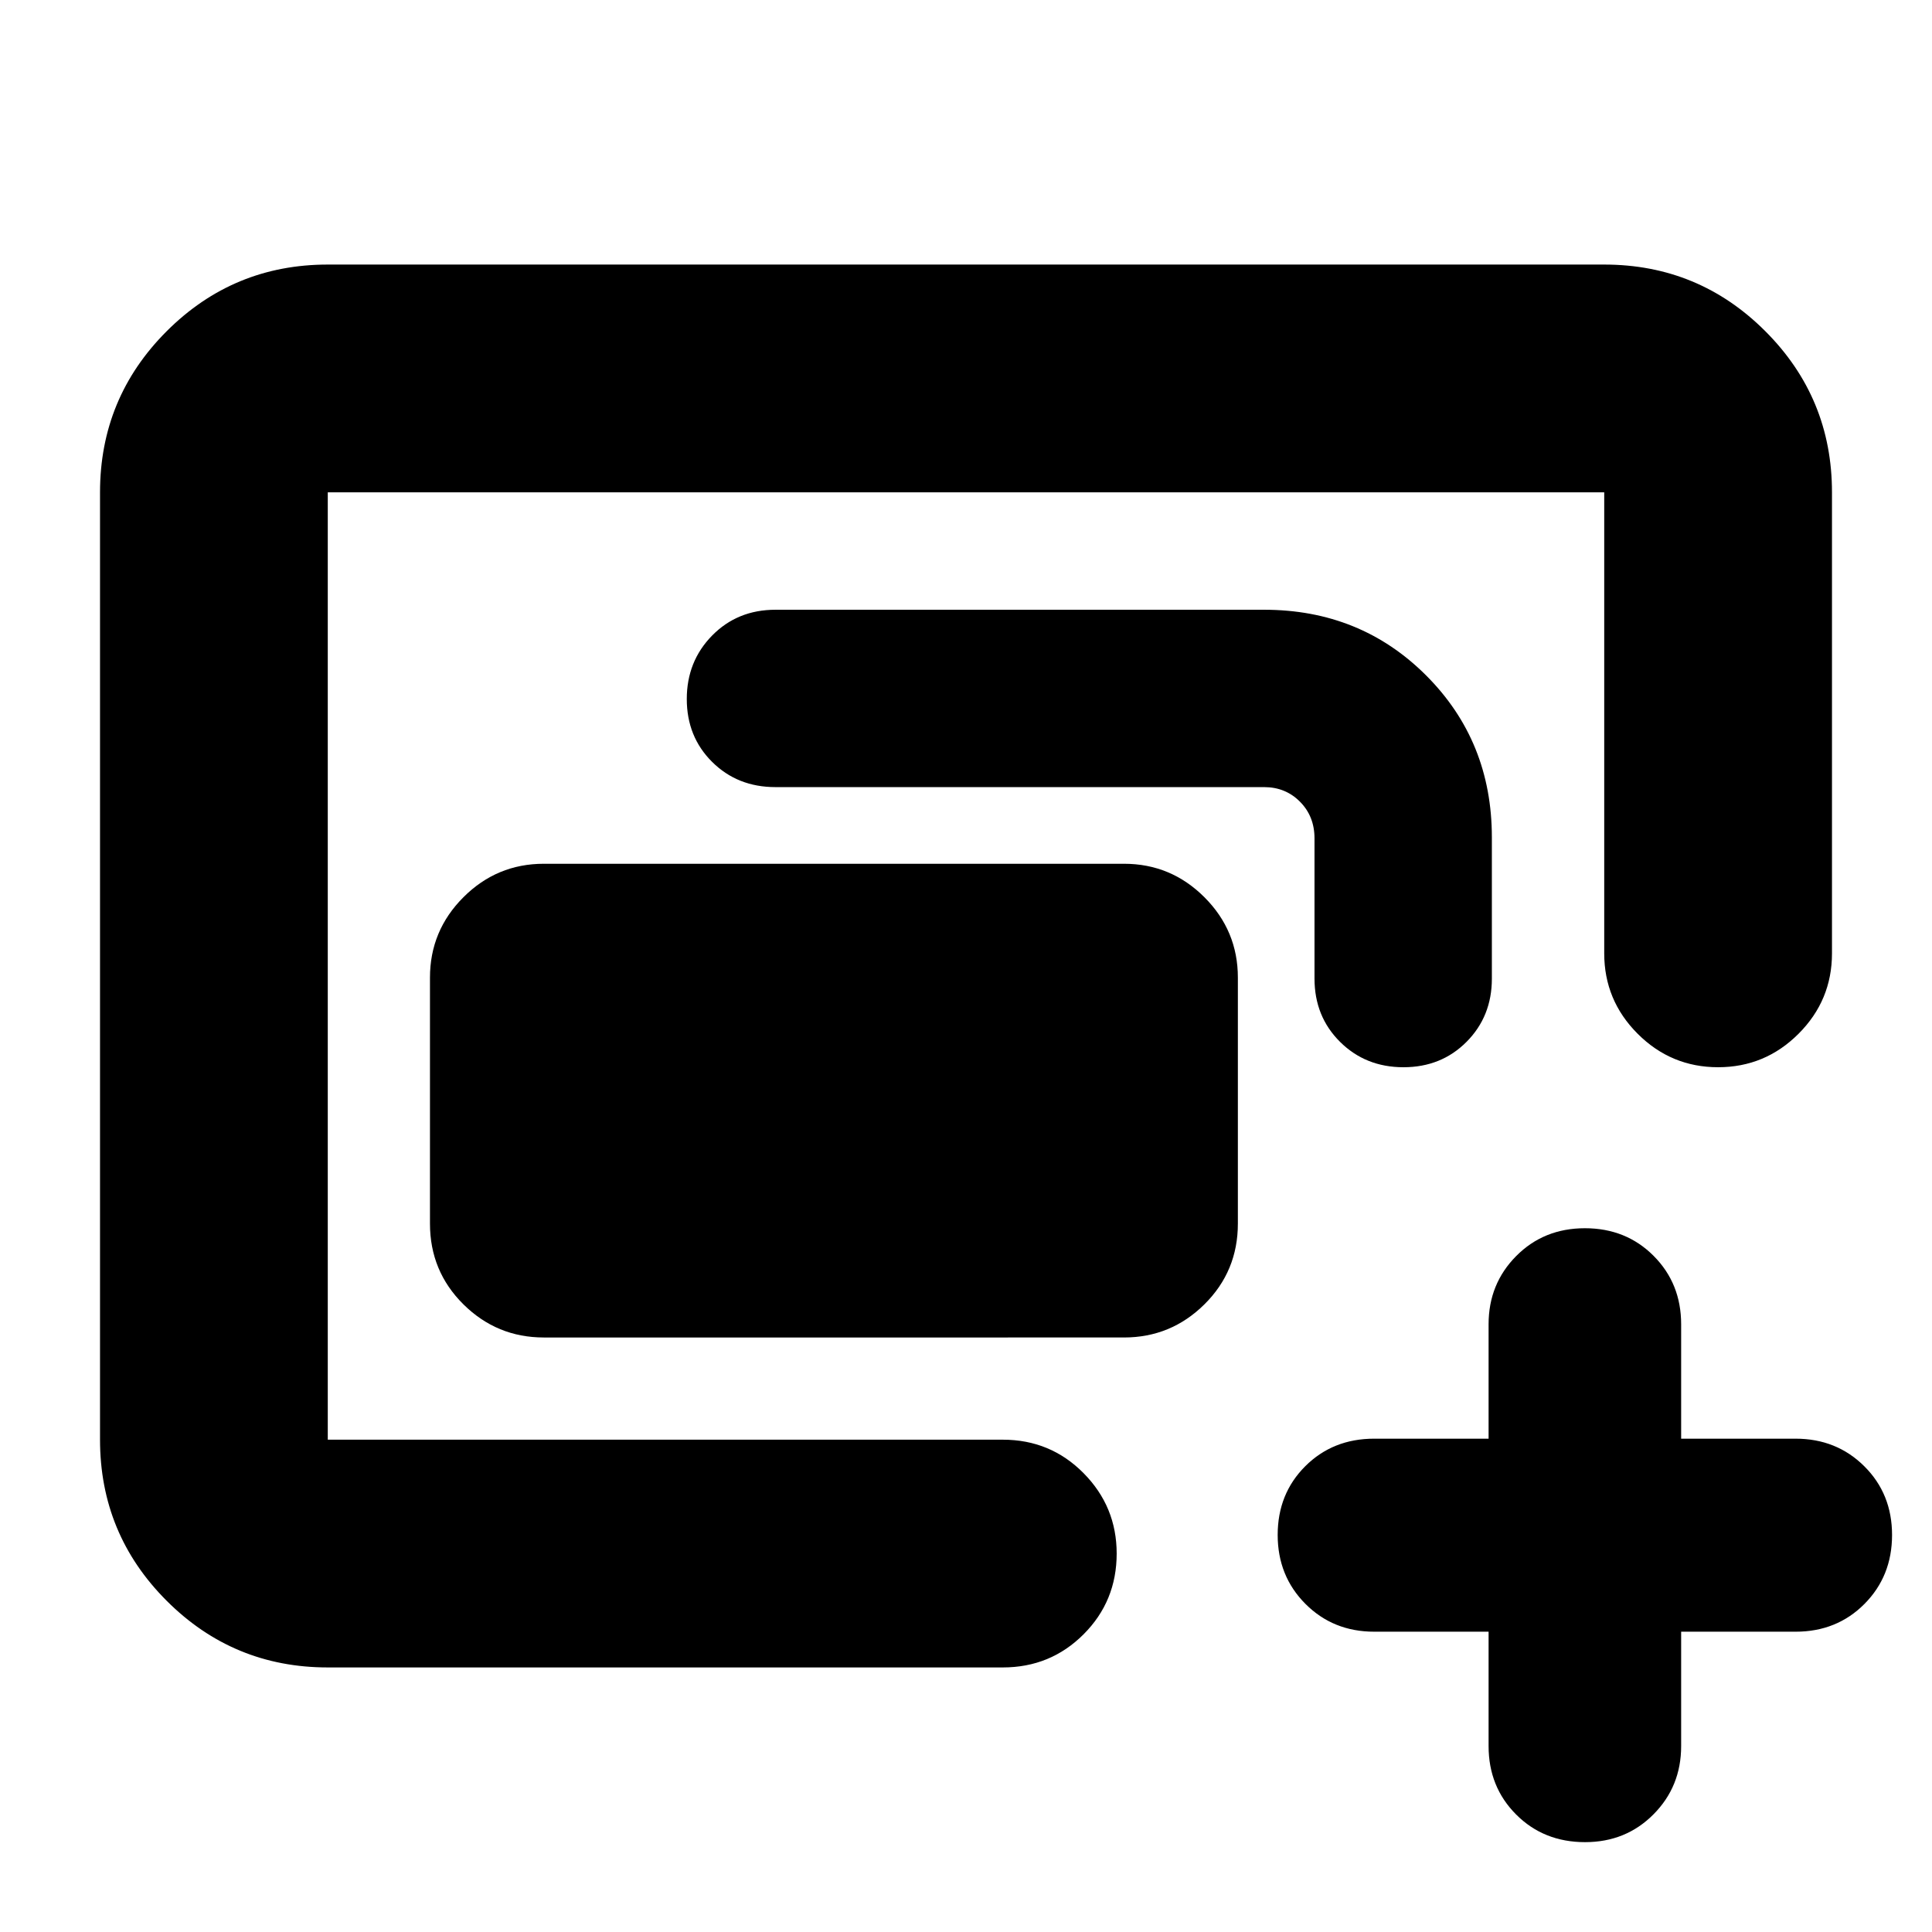 <svg xmlns="http://www.w3.org/2000/svg" height="24" viewBox="0 -960 960 960" width="24"><path d="M162.87-244.63v-470.74 470.74ZM213.65-352v-122.22q0-23.34 16.63-39.96 16.62-16.62 39.96-16.62H558.5q23.34 0 39.96 16.62 16.63 16.62 16.63 39.96V-352q0 23.67-16.63 40.13-16.62 16.46-39.96 16.46H270.24q-23.34 0-39.96-16.46-16.63-16.46-16.63-40.13Zm-50.78 220.54q-46.93 0-80.05-33.12T49.7-244.63v-470.74q0-46.93 33.12-80.05t80.05-33.12h634.26q46.93 0 80.05 33.12t33.12 80.05v229.09q0 23.34-16.62 39.96t-39.96 16.62q-23.34 0-39.97-16.62-16.62-16.62-16.62-39.96v-229.09H162.87v470.74h335.41q23.68 0 40.13 16.62 16.46 16.63 16.46 39.97 0 23.67-16.46 40.13-16.45 16.45-40.13 16.45H162.87Zm490.3-342.3v-69.66q0-10.95-7.21-18.21-7.21-7.26-17.83-7.26h-242.8q-18.87 0-31.47-12.52-12.6-12.51-12.6-31.25 0-18.73 12.6-31.55 12.6-12.81 31.47-12.81h242.8q47.87 0 80.52 32.65t32.65 80.46v70.21q0 18.71-12.56 31.36-12.56 12.64-31.37 12.64-18.8 0-31.5-12.6t-12.7-31.46Zm86.5 324.54h-56.84q-20.39 0-34.17-13.82-13.79-13.83-13.79-34.27 0-20.44 13.7-34.13 13.71-13.69 34.26-13.69h56.84v-56.85q0-20.07 13.71-33.89 13.71-13.83 34.15-13.83 20.44 0 34.13 13.72 13.69 13.72 13.69 34v56.85h56.85q20.38 0 34.16 13.71 13.79 13.71 13.79 34.15 0 20.44-13.7 34.24-13.71 13.81-34.25 13.81h-56.85v56.85q0 20.07-13.73 33.89-13.72 13.83-34.01 13.83-20.55 0-34.24-13.72-13.7-13.72-13.7-34v-56.85Z"/></svg>